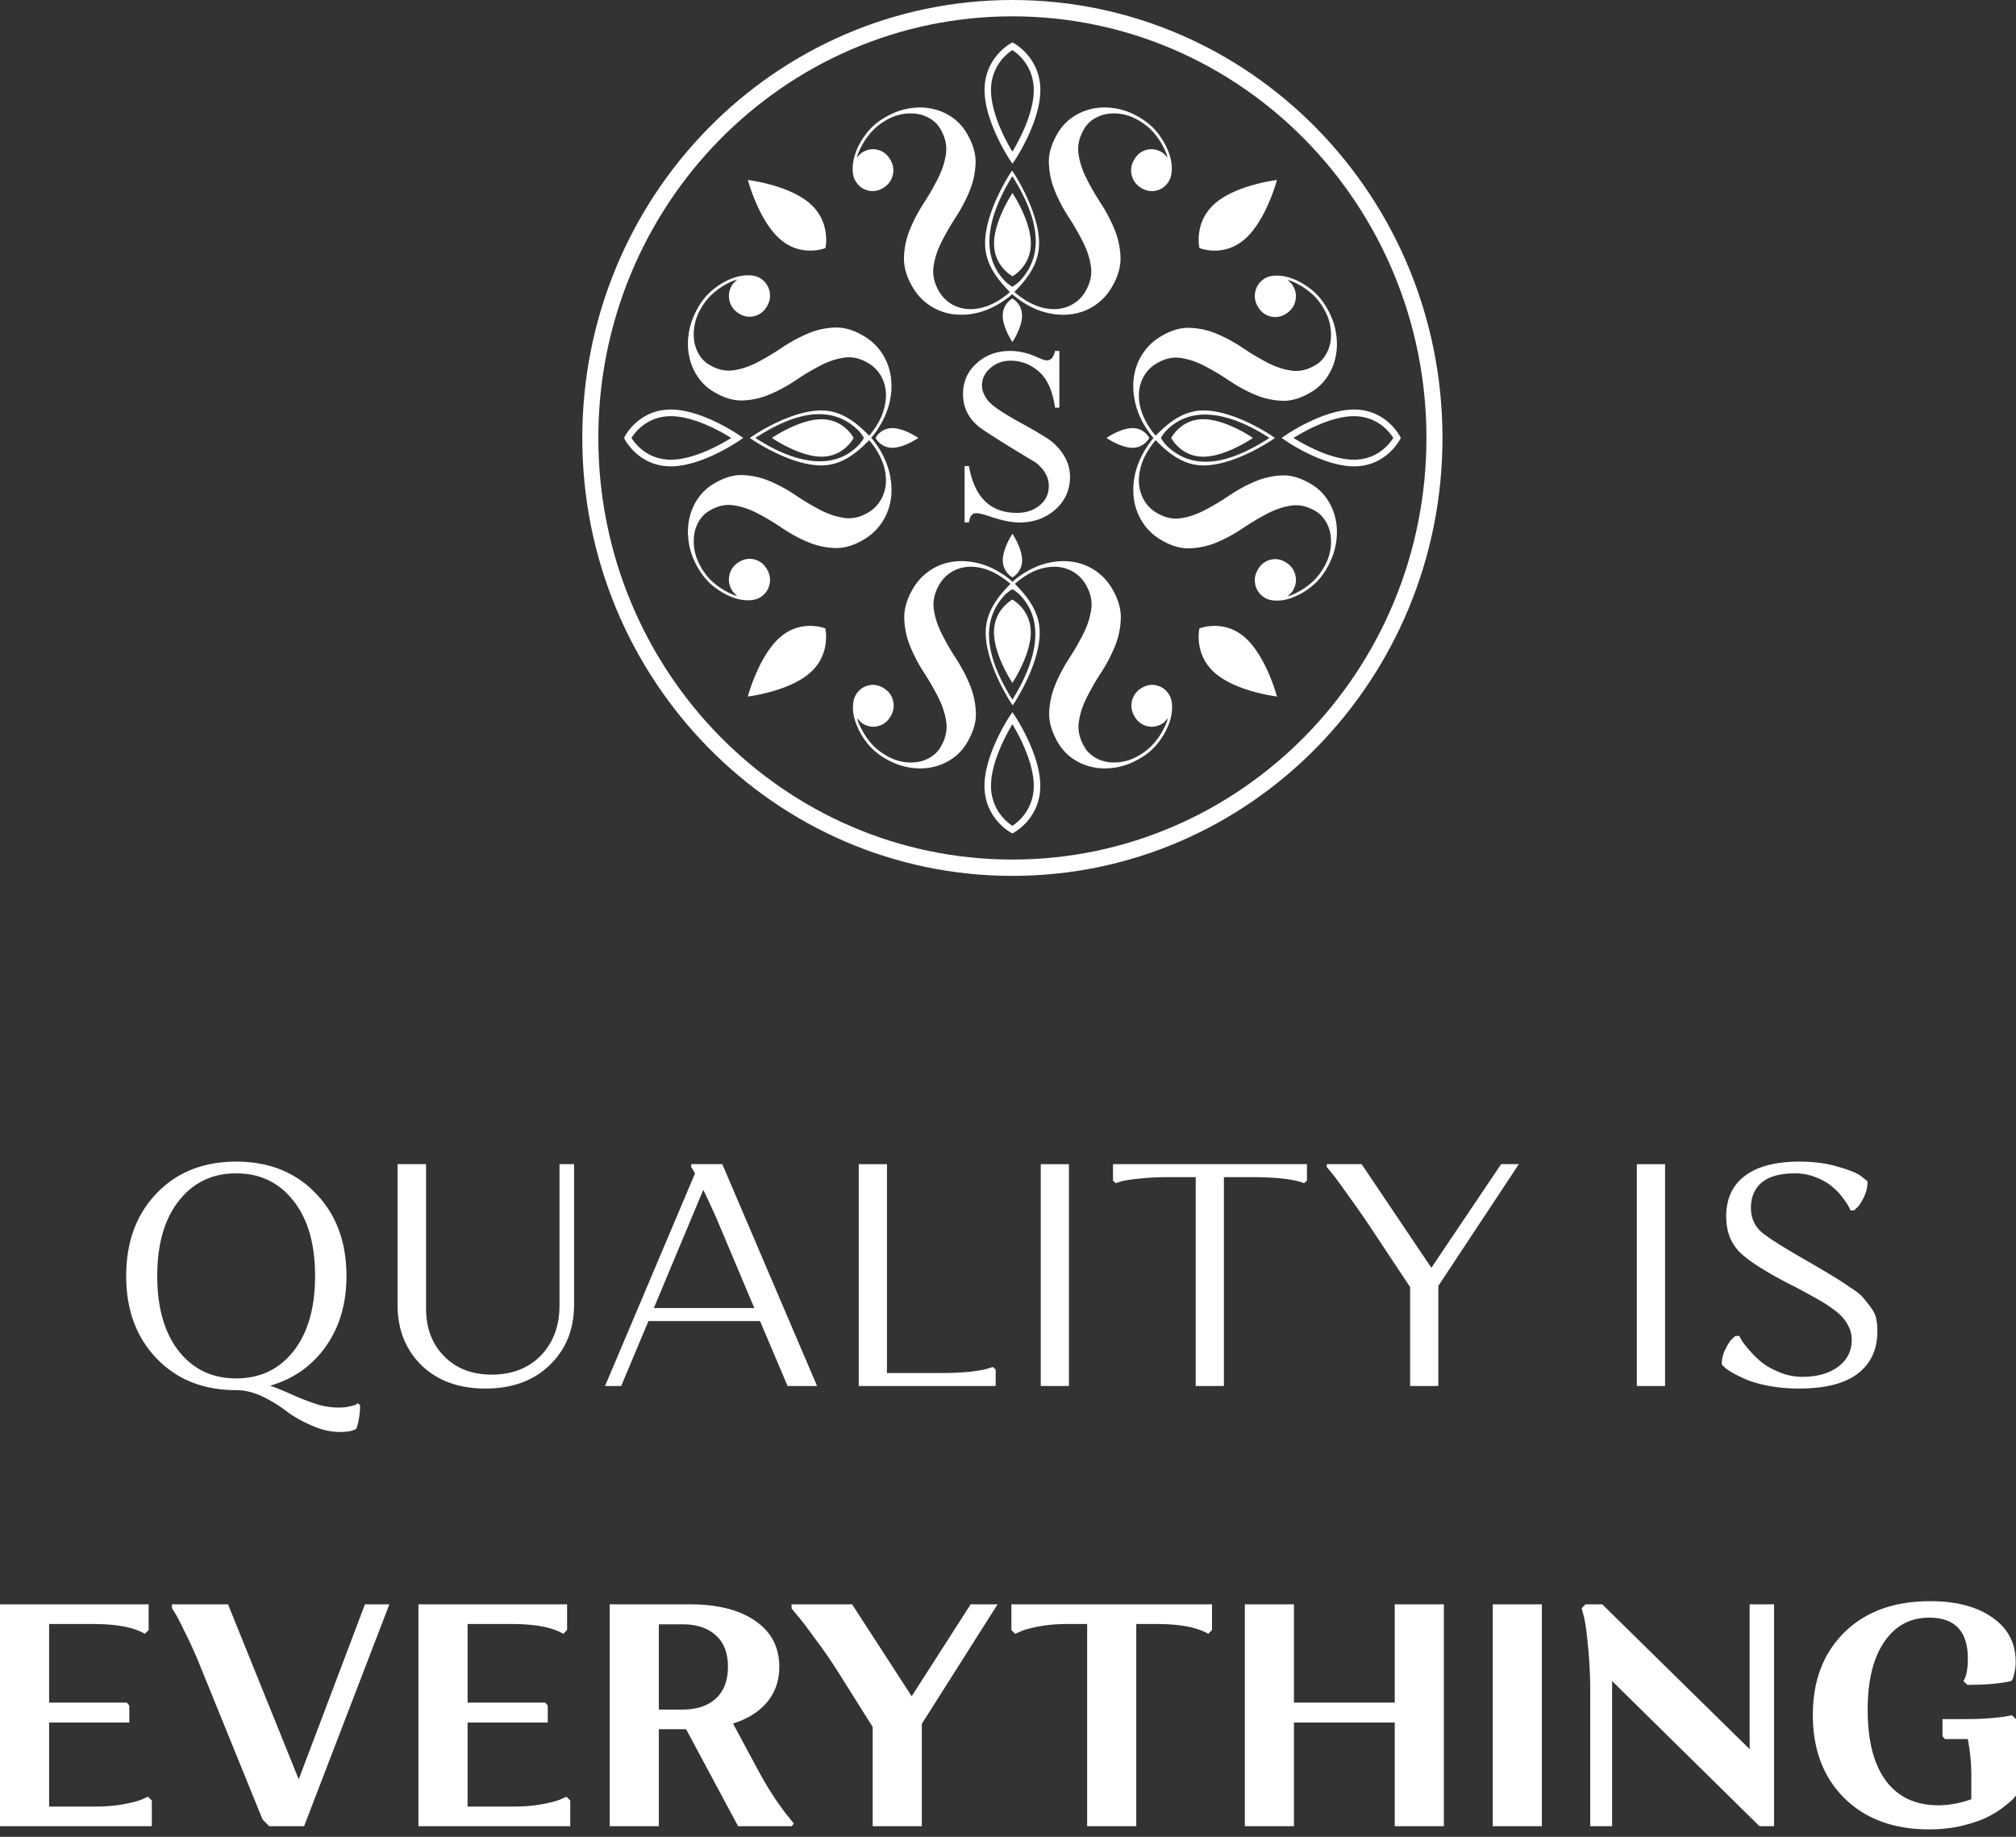 <svg width="225" height="205" fill="none" xmlns="http://www.w3.org/2000/svg"><rect width="100%" height="100%" fill="#333333" stroke="none"/><path d="M26.358 155.147c-3.655 0-6.615-1.179-8.879-3.537-2.263-2.358-3.395-5.424-3.395-9.197 0-3.797 1.132-6.874 3.395-9.232 2.264-2.358 5.224-3.537 8.879-3.537 3.655 0 6.614 1.179 8.878 3.537 2.287 2.358 3.431 5.435 3.431 9.232 0 3.066-.766 5.683-2.3 7.853-1.532 2.169-3.607 3.631-6.225 4.386.637.212 1.45.542 2.441.99a28.61 28.61 0 002.724 1.061c.825.26 1.662.389 2.511.389.472 0 .884-.047 1.238-.141.354-.071.59-.142.708-.212l.176-.142.248.248c0 .471-.035.919-.106 1.344-.07.448-.142.766-.212.955l-.106.318c-.354.236-.967.354-1.84.354-1.037 0-2.099-.248-3.183-.743-1.085-.471-2.016-1.002-2.795-1.591-.754-.59-1.639-1.132-2.652-1.628-1.015-.471-1.993-.707-2.936-.707zm-8.808-12.734c0 3.537.802 6.332 2.405 8.383 1.604 2.028 3.738 3.042 6.403 3.042 2.664 0 4.798-1.014 6.402-3.042 1.604-2.051 2.405-4.846 2.405-8.383 0-3.561-.801-6.355-2.405-8.383-1.604-2.052-3.738-3.077-6.402-3.077-2.665 0-4.8 1.025-6.403 3.077-1.603 2.028-2.405 4.822-2.405 8.383zm44.894 3.254v-15.74h1.627v15.67c0 2.759-.908 5.011-2.724 6.756-1.792 1.745-4.185 2.617-7.18 2.617-2.971 0-5.353-.872-7.145-2.617-1.769-1.745-2.653-3.997-2.653-6.756v-15.67h3.183v16.129c0 2.17.672 3.938 2.017 5.306 1.344 1.368 3.112 2.052 5.305 2.052 2.264 0 4.092-.708 5.483-2.123 1.391-1.438 2.087-3.313 2.087-5.624zm9.928 1.769l-3.042 7.251h-1.804l10.046-23.734-.425-.708v-.318h3.467l10.576 24.76H87.9l-3.077-7.251h-12.45zm7.64-11.355c-.707-1.579-1.214-2.676-1.52-3.289l-5.519 13.194h11.213l-4.174-9.905zm15.832 18.606v-24.76h3.148v23.31h5.978a33.96 33.96 0 003.289-.142c.967-.118 1.627-.235 1.981-.353l.566-.177.318.283v1.839h-15.28zm20.311 0v-24.76h3.148v24.76h-3.148zm20.442-23.31v23.31h-3.148v-23.31h-3.077c-1.227 0-2.335.059-3.325.177-.967.094-1.628.2-1.981.318l-.531.177-.318-.283v-1.839h21.647v1.839l-.318.283c-1.155-.448-3.101-.672-5.836-.672h-3.113zm32.917-1.45l-8.985 13.583v11.177h-3.148v-11.036l-4.103-6.19a105.164 105.164 0 00-2.617-3.785c-.849-1.202-1.486-2.075-1.91-2.617l-.673-.814v-.318h3.891l7.782 11.566 7.782-11.566h1.981zm13.17 24.76v-24.76h3.149v24.76h-3.149zm17.648-23.734c-1.65 0-2.888.341-3.714 1.025-.802.684-1.202 1.627-1.202 2.83 0 1.108.4 2.016 1.202 2.724.826.684 2.653 1.827 5.483 3.431 1.202.707 2.016 1.191 2.44 1.45.449.259 1.05.649 1.804 1.167.779.496 1.286.885 1.521 1.168.236.259.519.613.849 1.061.354.448.578.884.672 1.309.095.424.142.919.142 1.485 0 2.005-.731 3.573-2.193 4.705-1.462 1.108-3.643 1.662-6.544 1.662-1.179 0-2.276-.094-3.29-.283-1.014-.189-1.839-.413-2.476-.672a17.785 17.785 0 01-1.627-.778c-.448-.26-.766-.484-.955-.672l-.283-.283c0-.59.13-1.144.389-1.663.26-.542.507-.931.743-1.167l.389-.354h.425c.071.118.165.283.283.496.118.212.401.577.849 1.096.448.519.919.979 1.415 1.38.518.4 1.179.766 1.98 1.096.802.33 1.639.495 2.512.495 1.627 0 2.947-.365 3.961-1.096 1.038-.755 1.557-1.757 1.557-3.007 0-.637-.153-1.214-.46-1.733-.283-.542-.719-1.038-1.309-1.486a14.91 14.91 0 00-1.91-1.273c-.707-.401-1.544-.861-2.511-1.38l-.637-.318c-2.712-1.391-4.587-2.582-5.624-3.572-1.038-1.014-1.556-2.359-1.556-4.033 0-1.981.695-3.49 2.086-4.527 1.392-1.062 3.42-1.592 6.084-1.592 1.604 0 3.031.188 4.28.566 1.274.353 2.146.707 2.618 1.061l.707.566c0 .613-.129 1.191-.389 1.733-.259.542-.507.932-.743 1.167l-.389.354h-.389a6.495 6.495 0 00-.212-.46c-.094-.188-.318-.519-.672-.99a6.665 6.665 0 00-1.203-1.238c-.424-.377-1.002-.708-1.733-.991a6.075 6.075 0 00-2.37-.459zM0 203.815v-24.761h16.59v2.866l-.425.424c-1.226-.731-3.172-1.096-5.836-1.096H5.483v8.772h8.666l.283.318v1.91h-8.95v9.374h5.2c1.18 0 2.252-.095 3.22-.283.99-.189 1.673-.378 2.05-.566l.567-.248.424.425v2.865H0zm29.306-.743l-7.216-17.757a47.1 47.1 0 00-1.485-3.219c-.472-.99-.826-1.674-1.061-2.051l-.354-.566v-.425h6.26l7.889 19.526 7.392-19.526h2.724l-9.515 24.761h-3.891l-.743-.743zm17.396.743v-24.761h16.59v2.866l-.425.424c-1.226-.731-3.172-1.096-5.836-1.096h-4.846v8.772h8.666l.283.318v1.91h-8.95v9.374h5.2c1.18 0 2.252-.095 3.22-.283.99-.189 1.673-.378 2.05-.566l.567-.248.424.425v2.865H46.702zm21.348 0v-24.761h8.949c3.089 0 5.518.614 7.286 1.84 1.792 1.226 2.689 2.936 2.689 5.129 0 1.533-.449 2.841-1.345 3.926-.896 1.085-2.17 1.887-3.82 2.405l2.795 5.2a40.851 40.851 0 001.945 3.254c.684.991 1.203 1.686 1.556 2.087l.496.637-.248.283h-5.978l-5.8-10.824h-3.043v10.824H68.05zm8.1-22.532h-2.618v9.515h2.618c1.603 0 2.853-.413 3.75-1.238.895-.825 1.343-2.004 1.343-3.537s-.448-2.7-1.344-3.502c-.896-.825-2.146-1.238-3.75-1.238zm35.186-2.229l-8.454 13.336v11.425h-5.483v-11.072l-3.89-6.19a55.808 55.808 0 00-2.548-3.678c-.849-1.179-1.497-2.028-1.945-2.547l-.672-.814v-.46H95.1l6.65 10.258 6.579-10.258h3.007zm15.48 2.194v22.567h-5.483v-22.567h-2.193c-1.179 0-2.264.094-3.254.282-.967.189-1.639.378-2.016.566l-.566.248-.425-.424v-2.866h22.391v2.866l-.425.424c-1.226-.731-3.171-1.096-5.836-1.096h-2.193zm28.846 22.567v-11.567h-11.248v11.567h-5.482v-24.761h5.482v10.966h11.248v-10.966h5.483v24.761h-5.483zm10.938 0v-24.761h5.483v24.761H166.6zm10.881 0v-14.856a50.3 50.3 0 00-.247-5.2c-.142-1.58-.295-2.688-.46-3.325l-.248-.955.425-.425h1.875l16.447 16.165v-16.165h2.724v24.761h-1.627l-16.448-16.201v16.201h-2.441zm39.313-10.046v-1.91h2.688c.967 0 1.863-.035 2.688-.106.849-.071 1.45-.142 1.804-.212l.566-.106.46.424v8.525a8.263 8.263 0 01-.354.424c-.165.165-.53.472-1.096.92-.566.424-1.191.802-1.875 1.132-.684.33-1.603.636-2.759.919-1.132.26-2.335.39-3.608.39-3.962 0-7.121-1.168-9.48-3.502-2.334-2.335-3.501-5.424-3.501-9.268 0-3.82 1.167-6.885 3.501-9.196 2.359-2.335 5.554-3.502 9.586-3.502 2.924 0 5.247.613 6.968 1.839 1.722 1.203 2.583 2.842 2.583 4.917 0 .471-.048.884-.142 1.238-.071.354-.141.589-.212.707l-.142.212c-1.226.283-2.853.425-4.881.425l-.46-.425c.33-.471.495-1.308.495-2.511 0-3.042-1.438-4.563-4.315-4.563-2.122 0-3.796.908-5.023 2.724-1.226 1.792-1.839 4.315-1.839 7.569 0 3.42.672 6.049 2.016 7.888 1.368 1.84 3.325 2.759 5.872 2.759 1.179 0 2.405-.224 3.679-.672v-2.723c0-1.274-.13-2.606-.39-3.997h-2.546l-.283-.319z" fill="#fff"/><path fill-rule="evenodd" clip-rule="evenodd" d="M138.938 26.68c-2.393 2.1-5.075 1.003-5.075 1.003s-.661-2.869 1.723-4.96c2.393-2.1 6.932-2.635 6.932-2.635s-1.187 4.493-3.58 6.592zm-30.794 31.614h-.492v-6.272h.492c.611 3.482 2.393 5.218 5.346 5.218 1.018 0 1.867-.276 2.546-.838.678-.561 1.018-1.279 1.018-2.16 0-.993-.501-1.866-1.494-2.644-2.358-1.4-4.293-2.6-5.812-3.611-1.519-1.011-2.266-2.35-2.266-4.01 0-1.373.501-2.522 1.519-3.43 1.01-.924 2.257-1.382 3.742-1.382.968 0 1.977.233 3.038.709.501.233.849.345 1.052.345.467 0 .764-.354.917-1.054h.483v6.333h-.483c-.263-1.866-.866-3.214-1.799-4.026-.942-.82-2.003-1.218-3.165-1.218-.874 0-1.621.276-2.249.82-.628.536-.942 1.202-.942 1.98 0 .509.212 1.045.637 1.615.424.57 1.705 1.443 3.844 2.61 1.306.716 2.299 1.304 2.978 1.762.67.458 1.23 1.063 1.689 1.797.449.734.678 1.53.678 2.385 0 1.46-.543 2.67-1.629 3.637-1.086.968-2.427 1.452-4.013 1.452-.866 0-1.935-.216-3.208-.64-.781-.267-1.324-.397-1.621-.397-.441-.017-.704.32-.806 1.02zm6.305-24.788c.687.423 1.366.717 2.036.864.671.147 1.299.173 1.884.069a3.971 3.971 0 001.578-.63 3.775 3.775 0 001.146-1.21c.568-.942.789-1.866.67-2.791-.119-.916-.415-1.84-.874-2.756a27.796 27.796 0 00-1.62-2.817 17.455 17.455 0 01-1.545-2.946 9.045 9.045 0 01-.662-3.11c-.034-1.072.314-2.195 1.027-3.379.416-.7.967-1.279 1.655-1.745a6.136 6.136 0 012.282-.942c.84-.164 1.714-.155 2.639.017.925.173 1.842.545 2.741 1.115.755.475 1.383 1.037 1.875 1.693.492.657.866 1.314 1.12 1.979.255.665.382 1.287.382 1.866 0 .588-.102 1.054-.314 1.417-.339.562-.806.925-1.4 1.063-.594.147-1.171.043-1.722-.303-.552-.345-.908-.82-1.044-1.425-.144-.605-.042-1.192.297-1.754.339-.562.806-.925 1.4-1.063.594-.147 1.171-.043 1.723.303a.946.946 0 01.203.164l.187.19c.059.069.136.138.212.216a6.992 6.992 0 00-.619-1.434 7.794 7.794 0 00-.934-1.34c-.39-.466-.908-.898-1.536-1.287-.628-.389-1.255-.648-1.883-.769a5.103 5.103 0 00-1.765-.052 4.01 4.01 0 00-1.502.562 3.18 3.18 0 00-1.052 1.054c-.569.942-.79 1.866-.671 2.79.119.917.416 1.841.874 2.757a27.622 27.622 0 001.621 2.817 17.45 17.45 0 011.544 2.946 8.843 8.843 0 01.654 3.127c.025 1.08-.314 2.204-1.019 3.37a6.076 6.076 0 01-1.773 1.901 5.97 5.97 0 01-2.367.985c-.858.164-1.774.147-2.741-.043-.968-.19-1.935-.58-2.894-1.184a9.12 9.12 0 01-1.29-.968 8.62 8.62 0 01-1.289.968c-.959.596-1.927.994-2.894 1.184a7.34 7.34 0 01-2.741.043 6.232 6.232 0 01-2.367-.985 6.076 6.076 0 01-1.773-1.9c-.705-1.167-1.044-2.29-1.019-3.37a8.843 8.843 0 01.654-3.128 17.782 17.782 0 011.544-2.947 28.987 28.987 0 001.621-2.816c.458-.925.755-1.84.874-2.756.118-.916-.102-1.85-.671-2.791a3.175 3.175 0 00-1.052-1.054 3.905 3.905 0 00-1.502-.562 5.103 5.103 0 00-1.765.052 5.433 5.433 0 00-1.883.769 6.498 6.498 0 00-1.536 1.287c-.39.467-.705.908-.934 1.34a7.184 7.184 0 00-.62 1.434 2.37 2.37 0 00.213-.216l.187-.19a.745.745 0 01.203-.164c.552-.346 1.129-.45 1.723-.303.594.147 1.06.501 1.4 1.063.34.562.441 1.15.297 1.754-.144.605-.492 1.08-1.044 1.425-.551.346-1.128.45-1.722.303-.594-.147-1.061-.501-1.4-1.063-.213-.354-.323-.83-.314-1.417.008-.587.135-1.21.381-1.866.247-.665.62-1.322 1.12-1.979a6.761 6.761 0 011.876-1.693c.908-.562 1.824-.933 2.741-1.115.925-.173 1.807-.181 2.639-.017.84.164 1.595.475 2.282.942a5.466 5.466 0 011.655 1.745c.713 1.184 1.052 2.316 1.027 3.378a8.96 8.96 0 01-.662 3.11 17.455 17.455 0 01-1.545 2.947 28.766 28.766 0 00-1.62 2.817c-.459.924-.756 1.84-.874 2.756-.119.916.101 1.849.67 2.79.297.493.679.89 1.145 1.21.467.32.993.527 1.579.631.585.104 1.213.078 1.884-.07.67-.146 1.349-.431 2.036-.863.45-.285.857-.588 1.213-.916-1.485-1.503-2.766-3.197-2.766-5.435 0-3.603 2.86-7.897 2.868-7.905l.144-.216.145.216c.008.008 2.868 4.302 2.868 7.905 0 2.238-1.281 3.94-2.766 5.435.39.328.797.64 1.247.916zm-2.215-2.065c.34.302.62.484.755.561.136-.077.416-.267.756-.561 3.207-3.31 1.782-7.724-.756-11.776-2.163 3.456-4.106 8.432-.755 11.776zm3.14-21.384a5.274 5.274 0 00-2.385-4.467 5.274 5.274 0 00-2.384 4.467c0 2.635 1.68 5.702 2.384 6.869.705-1.167 2.385-4.234 2.385-6.87zm-2.206-5.228l-.17-.095-.17.095c-.008.01-2.944 1.556-2.944 5.219 0 3.551 2.8 7.759 2.808 7.768l.306.457.305-.457c.009-.01 2.809-4.217 2.809-7.768-.008-3.655-2.936-5.21-2.944-5.219zm-2.224 22.352c0 2.566 2.054 3.646 2.054 3.646s2.053-1.088 2.053-3.646c0-2.566-2.053-5.642-2.053-5.642s-2.054 3.076-2.054 5.642zm3.123 8.044c0-1.348-1.078-1.91-1.078-1.91s-1.077.571-1.077 1.91c0 1.34 1.077 2.955 1.077 2.955s1.078-1.607 1.078-2.955zm-2.537 29.022c-.687-.423-1.366-.717-2.037-.864-.67-.147-1.298-.172-1.883-.069a3.983 3.983 0 00-1.579.631c-.466.32-.848.717-1.145 1.21-.569.941-.789 1.866-.67 2.79.118.916.415 1.84.874 2.757a28.777 28.777 0 001.62 2.816c.62.96 1.137 1.936 1.545 2.947a9.043 9.043 0 01.661 3.11c.034 1.071-.314 2.194-1.026 3.378a5.553 5.553 0 01-1.655 1.745 6.136 6.136 0 01-2.282.942c-.841.165-1.715.156-2.639-.017-.925-.173-1.842-.544-2.741-1.106-.755-.475-1.383-1.037-1.875-1.693a8.197 8.197 0 01-1.12-1.979c-.255-.665-.382-1.287-.382-1.866 0-.588.101-1.054.314-1.417.339-.562.806-.916 1.4-1.063.594-.147 1.17-.043 1.722.303.552.345.908.82 1.044 1.425.144.605.042 1.192-.297 1.754-.34.562-.806.916-1.4 1.063-.594.147-1.171.043-1.723-.303a.946.946 0 01-.203-.164c-.06-.06-.128-.13-.187-.198-.06-.07-.136-.139-.212-.217.144.476.348.96.62 1.435.228.423.534.872.933 1.339.39.466.908.898 1.536 1.287.627.39 1.255.648 1.883.77a5.1 5.1 0 001.765.051 3.868 3.868 0 001.502-.561c.45-.286.806-.64 1.052-1.055.569-.941.789-1.866.671-2.79-.119-.916-.416-1.84-.874-2.757a28.987 28.987 0 00-1.621-2.816 17.45 17.45 0 01-1.544-2.947 8.843 8.843 0 01-.654-3.127c-.025-1.08.314-2.203 1.018-3.37a6.09 6.09 0 011.774-1.9 5.969 5.969 0 012.367-.986c.857-.164 1.774-.146 2.741.044.967.19 1.935.578 2.894 1.183a9.07 9.07 0 011.289.968 8.683 8.683 0 011.29-.968c.959-.596 1.926-.993 2.894-1.183a7.338 7.338 0 012.74-.044 6.235 6.235 0 012.368.985 6.17 6.17 0 011.773 1.901c.705 1.167 1.044 2.29 1.019 3.37a8.865 8.865 0 01-.654 3.127 17.45 17.45 0 01-1.544 2.947 28.58 28.58 0 00-1.621 2.817c-.458.924-.755 1.84-.874 2.756-.119.915.102 1.849.67 2.79.247.415.603.76 1.053 1.055.449.285.95.475 1.502.561a5.1 5.1 0 001.765-.052 5.435 5.435 0 001.883-.769 6.501 6.501 0 001.536-1.287c.39-.467.704-.907.934-1.34a7.16 7.16 0 00.619-1.434 2.43 2.43 0 00-.212.216c-.06.061-.127.13-.187.2a.742.742 0 01-.203.163c-.552.346-1.129.45-1.723.303-.594-.147-1.061-.501-1.4-1.063-.34-.562-.441-1.15-.297-1.754.144-.605.492-1.08 1.044-1.425.551-.346 1.128-.45 1.722-.303.594.147 1.061.501 1.4 1.063.212.354.323.83.314 1.417a5.334 5.334 0 01-.382 1.866 8.042 8.042 0 01-1.12 1.979 6.762 6.762 0 01-1.875 1.693c-.908.562-1.824.933-2.741 1.106-.925.173-1.807.181-2.639.017a6.075 6.075 0 01-2.282-.942 5.454 5.454 0 01-1.655-1.745c-.713-1.184-1.052-2.315-1.027-3.378a8.96 8.96 0 01.662-3.11 17.381 17.381 0 011.545-2.947 28.777 28.777 0 001.62-2.816c.458-.925.755-1.84.874-2.757.119-.915-.102-1.849-.67-2.79a3.866 3.866 0 00-1.146-1.21 4.103 4.103 0 00-1.578-.63c-.585-.104-1.213-.078-1.884.068-.67.147-1.349.432-2.036.864a8.53 8.53 0 00-1.214.916c1.494 1.504 2.767 3.197 2.767 5.435 0 3.603-2.86 7.897-2.868 7.906l-.145.216-.144-.216c-.008-.01-2.868-4.303-2.868-7.906 0-2.238 1.281-3.94 2.766-5.435a9.744 9.744 0 00-1.247-.916zm2.215 2.065a4.764 4.764 0 00-.756-.561 5.477 5.477 0 00-.755.561c-3.207 3.31-1.782 7.725.755 11.777 2.164-3.456 4.107-8.433.756-11.777zm-3.14 21.385a5.288 5.288 0 002.384 4.467 5.274 5.274 0 002.385-4.467c0-2.636-1.68-5.703-2.385-6.87-.695 1.167-2.384 4.234-2.384 6.87zm2.215 5.227l.169.095.17-.095c.009-.009 2.945-1.555 2.945-5.219 0-3.55-2.801-7.758-2.809-7.767l-.306-.458-.305.458c-.009.008-2.809 4.216-2.809 7.767 0 3.655 2.936 5.21 2.945 5.219zm2.223-22.352c0-2.566-2.054-3.655-2.054-3.655s-2.053 1.089-2.053 3.655 2.053 5.642 2.053 5.642 2.054-3.085 2.054-5.642zm-3.123-8.044c0 1.348 1.078 1.91 1.078 1.91s1.078-.57 1.078-1.91c0-1.348-1.078-2.955-1.078-2.955s-1.078 1.607-1.078 2.955zM97.903 47.391a8.67 8.67 0 01-.9 1.235c-1.468-1.52-3.14-2.817-5.337-2.817-3.539 0-7.756 2.912-7.764 2.92l-.213.148.213.146c.008.01 4.225 2.92 7.764 2.92 2.197 0 3.869-1.304 5.337-2.816.323.363.628.778.9 1.236.415.7.704 1.39.848 2.073.144.683.17 1.322.068 1.919a4.14 4.14 0 01-.62 1.607 3.769 3.769 0 01-1.188 1.166c-.924.579-1.832.803-2.74.682-.9-.12-1.808-.423-2.707-.89a27.039 27.039 0 01-2.766-1.65 16.99 16.99 0 00-2.894-1.572 8.248 8.248 0 00-3.055-.674c-1.052-.035-2.155.32-3.317 1.045a5.447 5.447 0 00-1.714 1.685 6.376 6.376 0 00-.925 2.324c-.162.856-.153 1.746.017 2.687.17.942.534 1.875 1.094 2.791.467.77 1.018 1.409 1.663 1.91.645.5 1.29.881 1.944 1.14.653.26 1.264.389 1.832.389.577 0 1.036-.104 1.392-.32.552-.345.9-.82 1.044-1.425.144-.605.042-1.193-.297-1.754-.34-.562-.806-.916-1.4-1.063-.594-.147-1.171-.043-1.723.302-.552.346-.908.821-1.044 1.426-.144.605-.042 1.192.297 1.754a.961.961 0 00.162.207l.186.19c.068.06.136.139.212.216a7.212 7.212 0 01-1.408-.63 7.61 7.61 0 01-1.315-.95c-.459-.398-.883-.925-1.265-1.565-.382-.639-.636-1.278-.755-1.918a5.38 5.38 0 01-.05-1.797 4.121 4.121 0 01.55-1.53 3.18 3.18 0 011.036-1.07c.925-.58 1.833-.804 2.74-.683.9.12 1.808.423 2.708.89a27.23 27.23 0 012.766 1.65c.942.63 1.9 1.158 2.893 1.573a8.44 8.44 0 003.072.665c1.06.026 2.164-.32 3.31-1.037a6.064 6.064 0 001.866-1.806 6.204 6.204 0 00.967-2.41c.162-.873.145-1.806-.042-2.791-.187-.985-.569-1.961-1.162-2.946a9.218 9.218 0 00-.95-1.314c.338-.38.652-.82.95-1.313.585-.976.975-1.961 1.162-2.946a7.748 7.748 0 00.042-2.79 6.477 6.477 0 00-.967-2.412 6.063 6.063 0 00-1.867-1.805c-1.145-.717-2.248-1.063-3.309-1.037a8.421 8.421 0 00-3.072.665c-.984.424-1.951.942-2.893 1.573a27.985 27.985 0 01-2.766 1.65c-.908.466-1.808.769-2.707.89-.9.12-1.816-.104-2.741-.683a3.182 3.182 0 01-1.035-1.071 4.067 4.067 0 01-.552-1.53 5.38 5.38 0 01.051-1.796c.119-.64.365-1.28.755-1.919a6.564 6.564 0 011.265-1.563c.458-.398.89-.718 1.315-.95a6.926 6.926 0 011.408-.632 2.521 2.521 0 01-.212.216l-.186.19a.755.755 0 00-.162.208c-.339.561-.44 1.149-.297 1.754.145.605.492 1.08 1.044 1.425.552.346 1.129.45 1.723.303.594-.147 1.06-.501 1.4-1.063.34-.562.44-1.15.297-1.754-.145-.605-.493-1.08-1.044-1.425-.348-.216-.815-.329-1.392-.32a5.099 5.099 0 00-1.832.389c-.654.25-1.299.63-1.944 1.14a6.804 6.804 0 00-1.663 1.91c-.551.924-.916 1.857-1.094 2.79-.17.942-.178 1.84-.017 2.687.16.856.466 1.625.925 2.325a5.45 5.45 0 001.714 1.684c1.162.726 2.274 1.072 3.317 1.046a8.525 8.525 0 003.055-.674 16.92 16.92 0 002.894-1.573 27.986 27.986 0 012.766-1.65c.908-.475 1.807-.769 2.707-.89.9-.12 1.816.104 2.74.683a3.86 3.86 0 011.188 1.166 4.14 4.14 0 01.62 1.607c.102.597.076 1.236-.068 1.918a6.748 6.748 0 01-.849 2.109zm-2.037 2.255c-3.284 3.413-8.171 1.434-11.566-.77 3.98-2.583 8.316-4.034 11.566-.768.297.345.475.63.552.769a4.841 4.841 0 01-.552.769zm-21.001-3.197c2.588 0 5.6 1.71 6.746 2.428-1.146.717-4.158 2.427-6.746 2.427-2.656 0-4.022-1.84-4.387-2.427.365-.588 1.722-2.428 4.387-2.428zm-5.125 2.255c0-.009 1.527-2.998 5.125-2.998 3.487 0 7.62 2.851 7.628 2.86l.45.31-.45.312c-.008.008-4.14 2.86-7.628 2.86-3.598 0-5.125-2.99-5.125-2.998l-.094-.173.094-.173zm21.951 2.264c-2.52 0-5.54-2.091-5.54-2.091s3.02-2.083 5.54-2.083 3.581 2.083 3.581 2.083-1.06 2.09-3.58 2.09zm7.9-3.189c1.315 0 2.902 1.098 2.902 1.098s-1.587 1.097-2.902 1.097c-1.324 0-1.875-1.097-1.875-1.097s.551-1.098 1.875-1.098zm28.494 2.584c.28-.458.577-.873.899-1.236 1.468 1.52 3.14 2.817 5.338 2.817 3.538 0 7.755-2.912 7.764-2.92l.212-.147-.212-.147c-.009-.009-4.226-2.92-7.764-2.92-2.198 0-3.87 1.304-5.338 2.816a8.026 8.026 0 01-.899-1.235c-.416-.7-.704-1.392-.849-2.074-.144-.683-.169-1.322-.068-1.918a4.143 4.143 0 01.62-1.607 3.857 3.857 0 011.188-1.167c.925-.578 1.833-.803 2.741-.682.899.12 1.807.423 2.706.89a28.03 28.03 0 012.767 1.65c.942.63 1.9 1.158 2.893 1.573a8.609 8.609 0 003.055.673c1.052.035 2.155-.32 3.318-1.045a5.45 5.45 0 001.714-1.685c.458-.7.763-1.477.925-2.324.161-.855.152-1.745-.017-2.687-.17-.942-.535-1.875-1.095-2.79-.467-.77-1.018-1.41-1.663-1.91-.645-.501-1.29-.882-1.943-1.14-.654-.26-1.265-.39-1.833-.39-.577 0-1.035.104-1.392.32-.551.346-.899.82-1.043 1.426-.145.605-.043 1.192.297 1.754.339.561.806.924 1.4 1.062.594.147 1.171.044 1.722-.302.552-.346.9-.82 1.044-1.426.144-.605.042-1.192-.297-1.754a.96.96 0 00-.161-.207c-.068-.06-.128-.13-.195-.19-.068-.06-.136-.138-.213-.216a6.76 6.76 0 011.409.63c.416.234.857.545 1.315.951.458.398.883.925 1.265 1.564.381.64.636 1.279.755 1.918.119.64.136 1.236.051 1.797a4.182 4.182 0 01-.552 1.53c-.28.457-.628.82-1.035 1.07-.925.58-1.833.804-2.741.683-.899-.12-1.807-.423-2.707-.89a27.984 27.984 0 01-2.766-1.65 16.96 16.96 0 00-2.893-1.572 8.424 8.424 0 00-3.072-.666c-1.061-.026-2.164.32-3.309 1.037a6.05 6.05 0 00-1.867 1.806 6.213 6.213 0 00-.968 2.41c-.161.873-.144 1.806.043 2.791.187.985.568 1.97 1.162 2.947.297.492.611.924.951 1.313-.34.38-.654.82-.951 1.313-.585.977-.975 1.962-1.162 2.947a7.756 7.756 0 00-.043 2.79c.162.873.484 1.676.968 2.41a6.049 6.049 0 001.867 1.807c1.145.717 2.248 1.062 3.309 1.036a8.424 8.424 0 003.072-.665 16.96 16.96 0 002.893-1.572 27.984 27.984 0 012.766-1.65c.908-.467 1.808-.77 2.707-.89.9-.122 1.816.103 2.741.682.407.25.747.614 1.035 1.071.28.458.467.968.552 1.53a5.373 5.373 0 01-.051 1.797 5.658 5.658 0 01-.755 1.918 6.577 6.577 0 01-1.265 1.564c-.458.397-.891.717-1.315.95a6.916 6.916 0 01-1.409.63c.077-.085.145-.155.213-.215.067-.06.127-.13.195-.19a.744.744 0 00.161-.207c.339-.562.441-1.15.297-1.754-.144-.605-.492-1.08-1.044-1.426-.551-.346-1.128-.45-1.722-.303-.594.147-1.061.502-1.4 1.063-.34.562-.442 1.15-.297 1.754.144.605.492 1.08 1.043 1.426.348.216.815.328 1.392.32.577 0 1.188-.13 1.833-.39a7.856 7.856 0 001.943-1.14 6.799 6.799 0 001.663-1.91c.552-.924.916-1.857 1.095-2.79.169-.942.178-1.84.017-2.687a6.335 6.335 0 00-.925-2.324 5.45 5.45 0 00-1.714-1.685c-1.163-.726-2.274-1.072-3.318-1.045a8.526 8.526 0 00-3.055.673c-.993.415-1.951.942-2.893 1.573a28.015 28.015 0 01-2.767 1.65c-.907.467-1.807.77-2.706.89-.9.121-1.816-.104-2.741-.682a3.857 3.857 0 01-1.188-1.167 4.272 4.272 0 01-.62-1.607c-.101-.596-.076-1.236.068-1.918a6.386 6.386 0 01.849-2.108zm2.028-2.255c3.275-3.413 8.171-1.435 11.565.769-3.979 2.583-8.315 4.035-11.565.769a4.896 4.896 0 01-.552-.77c.077-.138.263-.423.552-.768zm21.001 3.197c-2.588 0-5.6-1.711-6.746-2.428 1.146-.718 4.158-2.428 6.746-2.428 2.656 0 4.022 1.84 4.387 2.428-.365.587-1.722 2.427-4.387 2.427zm5.134-2.255c-.009.008-1.528 2.998-5.125 2.998-3.488 0-7.62-2.852-7.629-2.86l-.449-.311.449-.311c.009-.009 4.141-2.86 7.629-2.86 3.597 0 5.125 2.99 5.125 2.998l.093.173-.093.172zm-21.952-2.264c2.52 0 5.541 2.09 5.541 2.09s-3.021 2.092-5.541 2.092c-2.52 0-3.581-2.091-3.581-2.091s1.061-2.091 3.581-2.091zm-7.9 3.188c-1.323 0-2.902-1.097-2.902-1.097s1.579-1.098 2.902-1.098c1.324 0 1.876 1.098 1.876 1.098s-.56 1.097-1.876 1.097zM87.041 71.142c2.393-2.1 5.074-1.002 5.074-1.002s.662 2.868-1.722 4.96C88 77.198 83.46 77.734 83.46 77.734s1.197-4.493 3.581-6.593zm.009-44.462c2.392 2.1 5.074 1.003 5.074 1.003s.662-2.869-1.723-4.96c-2.392-2.1-6.932-2.635-6.932-2.635s1.188 4.493 3.58 6.592zm51.888 44.462c-2.393-2.1-5.075-1.002-5.075-1.002s-.661 2.868 1.723 4.96c2.393 2.099 6.932 2.635 6.932 2.635s-1.187-4.493-3.58-6.593z" fill="#fff"/><path fill-rule="evenodd" clip-rule="evenodd" d="M112.99 0c13.254 0 25.252 5.47 33.941 14.317 8.689 8.847 14.06 21.064 14.06 34.56 0 13.496-5.371 25.713-14.06 34.56-8.689 8.848-20.687 14.317-33.941 14.317-13.255 0-25.253-5.47-33.942-14.317-8.689-8.847-14.06-21.064-14.06-34.56 0-13.496 5.371-25.713 14.06-34.56C87.738 5.477 99.735 0 112.99 0zm32.677 15.604c-8.358-8.51-19.916-13.78-32.677-13.78-12.762-.001-24.311 5.27-32.678 13.78-8.358 8.51-13.534 20.278-13.534 33.273 0 12.995 5.176 24.754 13.534 33.273 8.358 8.51 19.916 13.781 32.678 13.781 12.761 0 24.31-5.27 32.677-13.781 8.358-8.51 13.534-20.278 13.534-33.273 0-12.995-5.176-24.754-13.534-33.273z" fill="#fff"/></svg>